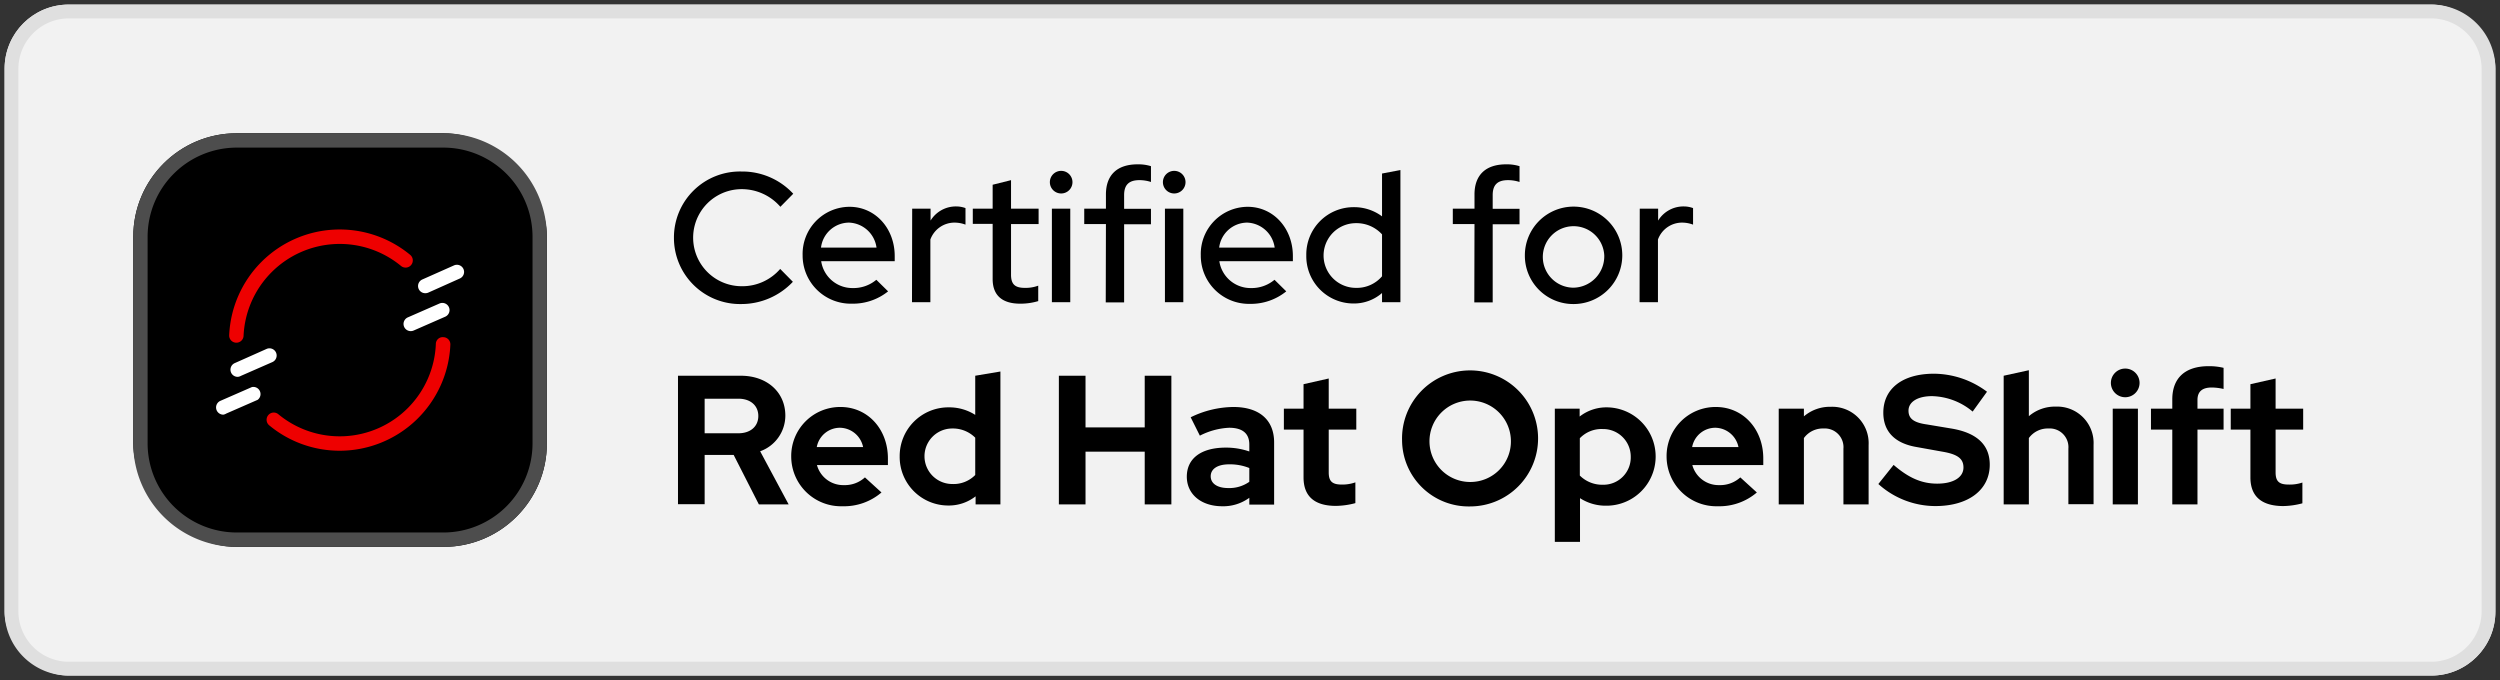 <svg id="Layer_1" data-name="Layer 1" xmlns="http://www.w3.org/2000/svg" viewBox="0 0 544 148"><rect x="0" y="0" width="544" height="148" fill="#333333" stroke="none"/><title>Certified for Red Hat OpenShift Platform button</title>
<desc>Red Hat OpenShift Platform button</desc>
<defs><style>.cls-1{fill:#f2f2f2;}.cls-2{fill:#dfdfdf;}.cls-3{fill:#4d4d4d;}.cls-4{fill:#fff;}.cls-5{fill:#e00;}</style></defs><rect class="cls-1" x="1" y="1" width="542" height="146" rx="13.94"/><path class="cls-2" d="M14.94,1V4H529.06A11,11,0,0,1,540,14.94V133.06A11,11,0,0,1,529.06,144H14.94A11,11,0,0,1,4,133.06V14.94A11,11,0,0,1,14.94,4V1m0,0A13.94,13.94,0,0,0,1,14.94V133.06A13.94,13.94,0,0,0,14.94,147H529.06A13.94,13.94,0,0,0,543,133.06V14.94A13.94,13.94,0,0,0,529.06,1Z"/><rect x="29" y="29" width="90" height="90" rx="22.5"/><path class="cls-3" d="M96.5,32.12A19.41,19.41,0,0,1,115.88,51.5v45A19.4,19.4,0,0,1,96.5,115.87h-45A19.4,19.4,0,0,1,32.12,96.5v-45A19.41,19.41,0,0,1,51.5,32.12h45m0-3.12h-45A22.5,22.5,0,0,0,29,51.5v45A22.5,22.5,0,0,0,51.5,119h45A22.5,22.5,0,0,0,119,96.5v-45A22.5,22.5,0,0,0,96.5,29Z"/><path class="cls-4" d="M51.75,82a1.56,1.56,0,0,1-.64-3L58,75.93a1.56,1.56,0,1,1,1.27,2.86l-6.85,3A1.56,1.56,0,0,1,51.75,82Z"/><path class="cls-4" d="M48.58,90.23a1.57,1.57,0,0,1-.64-3l6.86-3A1.56,1.56,0,0,1,56.07,87l-6.86,3A1.56,1.56,0,0,1,48.58,90.23Z"/><path class="cls-4" d="M92.57,63.8a1.56,1.56,0,0,1-.64-3l6.86-3.05a1.56,1.56,0,1,1,1.27,2.85L93.2,63.67A1.55,1.55,0,0,1,92.57,63.8Z"/><path class="cls-4" d="M89.4,72.05a1.56,1.56,0,0,1-.63-3l6.85-3a1.56,1.56,0,0,1,1.27,2.86l-6.85,3A1.59,1.59,0,0,1,89.4,72.05Z"/><path class="cls-5" d="M73.88,98.08a24,24,0,0,1-15.31-5.54,1.57,1.57,0,0,1-.2-2.2,1.55,1.55,0,0,1,2.19-.21A20.94,20.94,0,0,0,94.84,74.87a1.49,1.49,0,0,1,1.63-1.5A1.56,1.56,0,0,1,98,75,24.13,24.13,0,0,1,73.88,98.08Z"/><path class="cls-5" d="M51.43,74.57h-.07a1.56,1.56,0,0,1-1.49-1.63A24.07,24.07,0,0,1,89.26,55.46a1.56,1.56,0,0,1-2,2.41A20.95,20.95,0,0,0,53,73.07,1.56,1.56,0,0,1,51.43,74.57Z"/><path d="M146.65,51.76a14.36,14.36,0,0,1,14.68-14.44,15.13,15.13,0,0,1,11.28,4.84L169.81,45a11.13,11.13,0,0,0-8.48-3.84,10.56,10.56,0,0,0,.12,21.12,10.87,10.87,0,0,0,8.32-3.76l2.76,2.8a15.41,15.41,0,0,1-11.2,4.84A14.39,14.39,0,0,1,146.65,51.76Z"/><path d="M174.65,55.56A10.26,10.26,0,0,1,184.85,45c5.6,0,9.84,4.68,9.84,10.72v1.12h-16a6.86,6.86,0,0,0,6.84,5.84,7.71,7.71,0,0,0,5.16-1.8l2.56,2.52a12.22,12.22,0,0,1-7.88,2.68A10.48,10.48,0,0,1,174.65,55.56Zm16.08-1.68a6.27,6.27,0,0,0-6-5.44,6.18,6.18,0,0,0-6.08,5.44Z"/><path d="M198.49,45.4h4V48a6.46,6.46,0,0,1,5.6-3.08,5.83,5.83,0,0,1,2,.36v3.6a6.85,6.85,0,0,0-2.36-.44,5.58,5.58,0,0,0-5.28,3.68V65.76h-4Z"/><path d="M216,60.72v-12h-4.32V45.4H216V40.2l4-1V45.4h6v3.36h-6v11c0,2.08.84,2.88,3,2.88a7.86,7.86,0,0,0,2.92-.48v3.36a13.44,13.44,0,0,1-3.8.56C218.09,66.12,216,64.28,216,60.72Z"/><path d="M228.45,39.64a2.46,2.46,0,0,1,4.92,0,2.46,2.46,0,1,1-4.92,0Zm.44,5.76h4V65.76h-4Z"/><path d="M240.65,48.76h-4.72V45.4h4.72V42.32c0-4.24,2.44-6.56,6.88-6.56a9.21,9.21,0,0,1,2.92.4V39.6a8.08,8.08,0,0,0-2.52-.4c-2.24,0-3.32,1-3.32,3.24v3h5.84v3.36h-5.84v17h-4Z"/><path d="M253.05,39.64a2.46,2.46,0,0,1,4.92,0,2.46,2.46,0,1,1-4.92,0Zm.44,5.76h4V65.76h-4Z"/><path d="M261.29,55.56A10.26,10.26,0,0,1,271.49,45c5.6,0,9.84,4.68,9.84,10.72v1.12h-16a6.86,6.86,0,0,0,6.84,5.84,7.71,7.71,0,0,0,5.16-1.8l2.56,2.52A12.22,12.22,0,0,1,272,66.12,10.48,10.48,0,0,1,261.29,55.56Zm16.08-1.68a6.27,6.27,0,0,0-6-5.44,6.18,6.18,0,0,0-6.08,5.44Z"/><path d="M284.25,55.56a10.29,10.29,0,0,1,10.36-10.48,10.14,10.14,0,0,1,6.12,2V37.76l4-.76V65.76h-4v-2a9.29,9.29,0,0,1-6.24,2.28A10.28,10.28,0,0,1,284.25,55.56Zm16.48,4.56V51a7.5,7.5,0,0,0-5.68-2.44,7,7,0,0,0,0,14.08A7.2,7.2,0,0,0,300.73,60.12Z"/><path d="M320.85,48.76h-4.72V45.4h4.72V42.32c0-4.24,2.44-6.56,6.88-6.56a9.21,9.21,0,0,1,2.92.4V39.6a8.08,8.08,0,0,0-2.52-.4c-2.24,0-3.32,1-3.32,3.24v3h5.84v3.36h-5.84v17h-4Z"/><path d="M331.81,55.6a10.6,10.6,0,1,1,10.6,10.56A10.52,10.52,0,0,1,331.81,55.6Zm17.28,0a6.69,6.69,0,1,0-6.68,7A6.84,6.84,0,0,0,349.09,55.6Z"/><path d="M356.81,45.4h4V48a6.46,6.46,0,0,1,5.6-3.08,5.83,5.83,0,0,1,2,.36v3.6a6.85,6.85,0,0,0-2.36-.44,5.58,5.58,0,0,0-5.28,3.68V65.76h-4Z"/><path d="M147.53,81.76h13.68c5.68,0,9.68,3.56,9.68,8.68a8.26,8.26,0,0,1-5.48,7.76l6.2,11.56h-6.48L159.65,99h-6.32v10.72h-5.8Zm13.16,12.52c2.6,0,4.32-1.48,4.32-3.76s-1.72-3.76-4.32-3.76h-7.36v7.52Z"/><path d="M172.17,99.36a10.66,10.66,0,0,1,10.72-10.8c5.92,0,10.32,4.8,10.32,11.2v1.44H177.77a5.92,5.92,0,0,0,5.84,4.36,6.49,6.49,0,0,0,4.6-1.68l3.6,3.28a12.52,12.52,0,0,1-8.48,3A10.84,10.84,0,0,1,172.17,99.36Zm15.64-2.08a5.23,5.23,0,0,0-5-4.2,5.13,5.13,0,0,0-5.08,4.2Z"/><path d="M195.77,99.32a10.6,10.6,0,0,1,10.76-10.68,10.46,10.46,0,0,1,5.68,1.64V81.76l5.48-.92v28.92h-5.4V108a9.45,9.45,0,0,1-5.92,2A10.57,10.57,0,0,1,195.77,99.32Zm16.44,4V95.24a6.88,6.88,0,0,0-5-2,6,6,0,1,0,0,12.08A6.6,6.6,0,0,0,212.21,103.36Z"/><path d="M230.41,81.76h5.8V93h12.88V81.76h5.8v28h-5.8V98.28H236.21v11.48h-5.8Z"/><path d="M258.25,103.72c0-4,3.16-6.32,8.48-6.32a15.45,15.45,0,0,1,5.12.84V96.72c0-2.4-1.48-3.64-4.4-3.64a15.49,15.49,0,0,0-6.36,1.72l-2-4a21.6,21.6,0,0,1,9.28-2.24c5.64,0,8.88,2.8,8.88,7.72v13.52h-5.4v-1.48a9.64,9.64,0,0,1-6,1.84C261.33,110.12,258.25,107.52,258.25,103.72Zm9,2.48a7.55,7.55,0,0,0,4.6-1.36v-3a11.33,11.33,0,0,0-4.4-.8c-2.52,0-4,1-4,2.6S264.93,106.2,267.25,106.2Z"/><path d="M283.65,103.88V93.48h-4.28V88.92h4.28V83.6l5.48-1.24v6.56h6v4.56h-6v9.28c0,2,.76,2.68,2.88,2.68a8.43,8.43,0,0,0,2.92-.48v4.52a17,17,0,0,1-4.24.6C286.05,110.08,283.65,108,283.65,103.88Z"/><path d="M305.09,95.76a14.8,14.8,0,1,1,14.8,14.44A14.49,14.49,0,0,1,305.09,95.76Zm23.68,0a8.86,8.86,0,1,0-8.88,9.12A8.82,8.82,0,0,0,328.77,95.76Z"/><path d="M338.33,88.92h5.4v1.72a9.45,9.45,0,0,1,5.92-2,10.7,10.7,0,0,1-.16,21.4,10.26,10.26,0,0,1-5.68-1.64v9.51h-5.48Zm16.52,10.44a6,6,0,0,0-6.08-6,6.54,6.54,0,0,0-5,2v8.12a6.88,6.88,0,0,0,5,2A5.94,5.94,0,0,0,354.85,99.36Z"/><path d="M362.65,99.36a10.66,10.66,0,0,1,10.72-10.8c5.92,0,10.32,4.8,10.32,11.2v1.44H368.25a5.92,5.92,0,0,0,5.84,4.36,6.49,6.49,0,0,0,4.6-1.68l3.6,3.28a12.52,12.52,0,0,1-8.48,3A10.84,10.84,0,0,1,362.65,99.36Zm15.64-2.08a5.23,5.23,0,0,0-5-4.2,5.13,5.13,0,0,0-5.08,4.2Z"/><path d="M387.05,88.92h5.48V90.6a8.69,8.69,0,0,1,5.84-2.08,7.92,7.92,0,0,1,8.24,8.32v12.92h-5.48V97.64a4.07,4.07,0,0,0-4.32-4.4,5.09,5.09,0,0,0-4.28,2.08v14.44h-5.48Z"/><path d="M408.73,105.32l3.32-4.16c3.28,2.84,6.12,4.08,9.48,4.08,3.52,0,5.72-1.36,5.72-3.52,0-1.92-1.28-2.88-4.6-3.44l-5.56-1c-4.8-.8-7.28-3.4-7.28-7.48,0-5.24,4.2-8.48,11-8.48a19.45,19.45,0,0,1,11.56,3.92l-3.12,4.32a14.25,14.25,0,0,0-8.84-3.36c-3.12,0-5.12,1.24-5.12,3.16,0,1.72,1.12,2.6,4,3l5.28.88c5.6.92,8.4,3.56,8.4,7.88,0,5.48-4.64,9-11.84,9A18.56,18.56,0,0,1,408.73,105.32Z"/><path d="M436,81.76l5.48-1.2v10a8.69,8.69,0,0,1,5.84-2.08,7.92,7.92,0,0,1,8.24,8.32v12.92h-5.48V97.64a4.07,4.07,0,0,0-4.32-4.4,5.09,5.09,0,0,0-4.28,2.08v14.44H436Z"/><path d="M459.33,83.32a3.12,3.12,0,1,1,3.12,3.12A3.12,3.12,0,0,1,459.33,83.32Zm.4,5.6h5.48v20.84h-5.48Z"/><path d="M472.69,93.48h-4.64V88.92h4.64v-2c0-4.68,2.8-7.24,7.92-7.24a13.38,13.38,0,0,1,3.24.36v4.6a12.1,12.1,0,0,0-2.56-.32c-2.08,0-3.12.88-3.12,2.72v1.88h5.68v4.56h-5.68v16.28h-5.48Z"/><path d="M489.69,103.88V93.48h-4.28V88.92h4.28V83.6l5.48-1.24v6.56h6v4.56h-6v9.28c0,2,.76,2.68,2.88,2.68A8.43,8.43,0,0,0,501,105v4.52a17,17,0,0,1-4.24.6C492.09,110.08,489.69,108,489.69,103.88Z"/></svg>